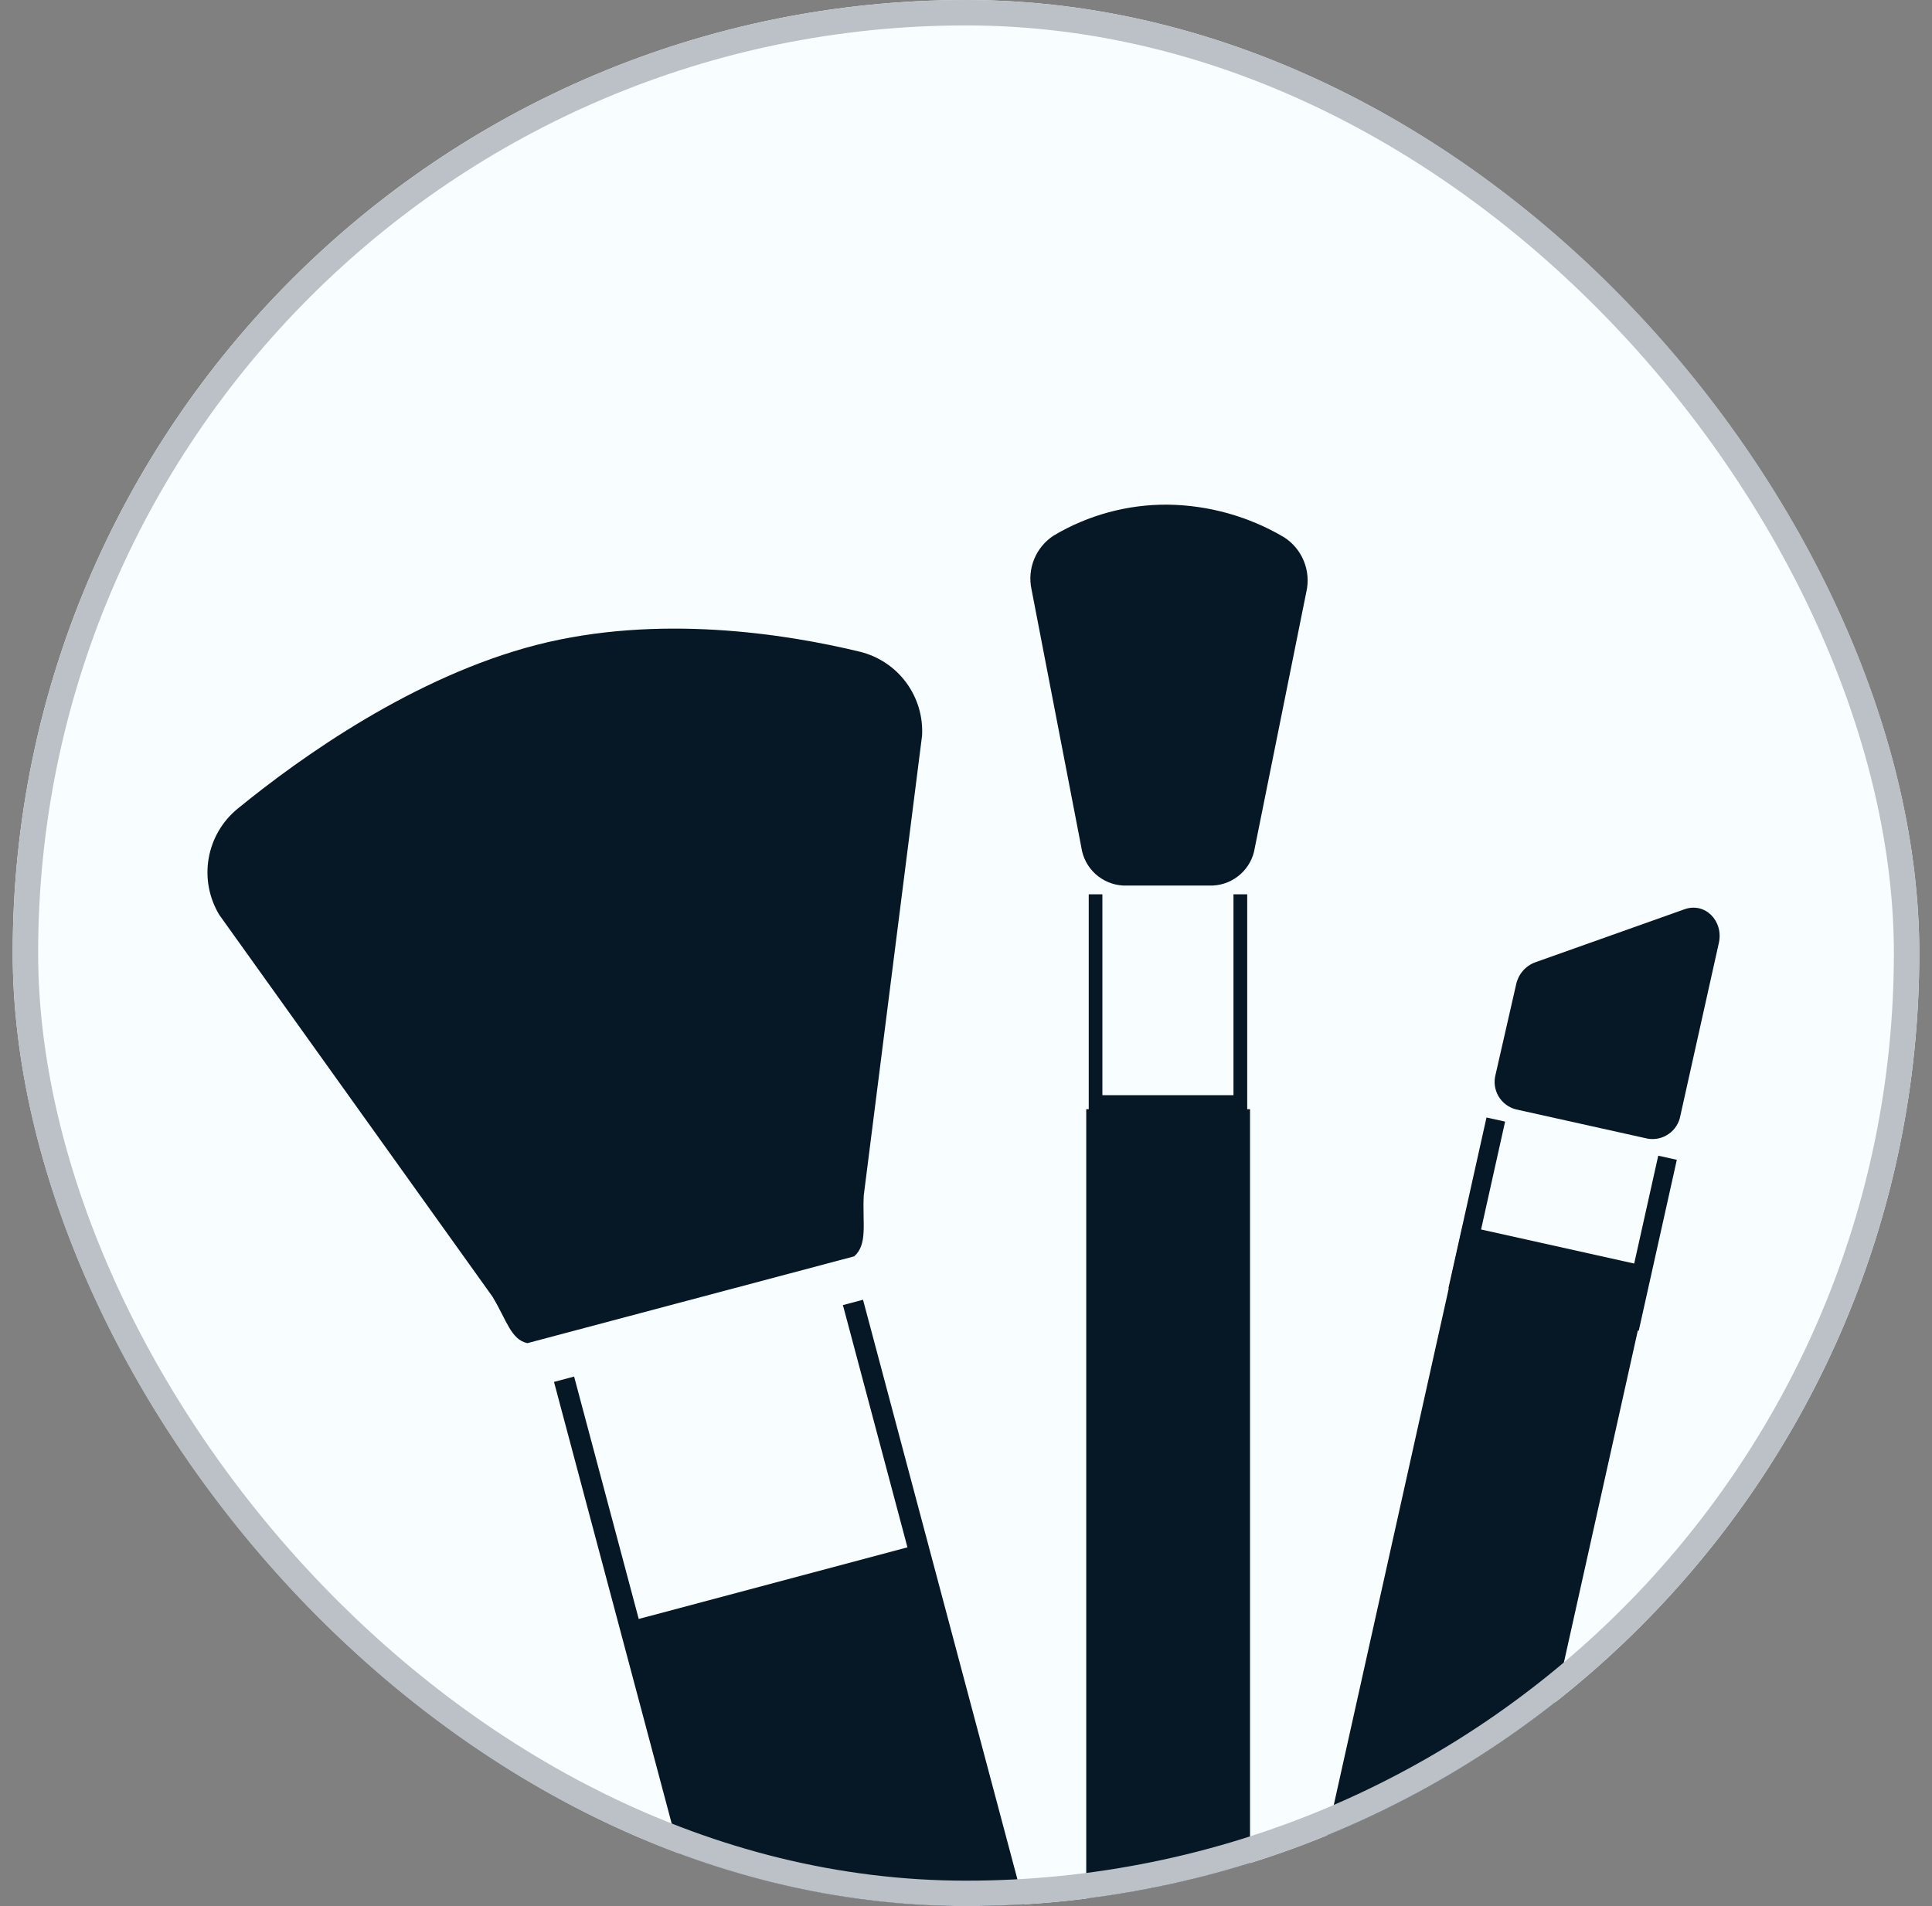 <svg width="76" height="75" viewBox="0 0 76 75" fill="none" xmlns="http://www.w3.org/2000/svg">
<rect x="0" y="0" width="76" height="75" fill="#808080" stroke="none"/>
<g clip-path="url(#clip0_4170_193)">
<rect x="0.5" width="75" height="75" rx="37.5" fill="#F8FDFF"/>
<g clip-path="url(#clip1_4170_193)">
<path d="M20.746 52.85L33.603 49.434C34.143 48.953 33.921 48.13 33.978 47.037L36.272 28.944C36.313 28.194 36.09 27.454 35.643 26.851C35.195 26.248 34.551 25.821 33.822 25.643C30.891 24.934 25.898 24.151 21.118 25.373C16.293 26.615 11.848 29.778 9.343 31.824C8.743 32.317 8.34 33.01 8.208 33.776C8.076 34.542 8.224 35.33 8.625 35.996L19.369 51.015C19.936 51.949 20.093 52.707 20.746 52.85Z" fill="#061725"/>
<path d="M41.16 78.217L36.488 60.674L33.949 51.142L33.158 51.352L35.697 60.885L25.126 63.702L22.584 54.165L21.793 54.375L24.335 63.913L29.007 81.455C29.428 83.029 32.515 83.587 35.849 82.697C39.181 81.806 41.581 79.79 41.16 78.217Z" fill="#061725"/>
<path d="M42.73 43.645V78.46C42.73 80.584 43.578 82.322 44.62 82.322H47.283C48.317 82.322 49.173 80.584 49.173 78.46V43.645H42.73Z" fill="#061725"/>
<path d="M48.522 35.189V43.094H43.365V35.189H42.828V44.198H49.062V35.189H48.522Z" fill="#061725"/>
<path d="M44.185 34.844H47.713C48.117 34.824 48.502 34.665 48.803 34.393C49.104 34.122 49.301 33.755 49.362 33.354L51.391 23.276C51.481 22.873 51.445 22.452 51.287 22.069C51.13 21.687 50.859 21.362 50.511 21.139C49.126 20.321 47.551 19.879 45.942 19.857C44.362 19.844 42.809 20.264 41.451 21.072C41.108 21.294 40.841 21.616 40.685 21.993C40.528 22.371 40.491 22.788 40.577 23.188L42.536 33.335C42.592 33.739 42.788 34.111 43.089 34.387C43.39 34.662 43.778 34.824 44.185 34.844Z" fill="#061725"/>
<path d="M57.55 48.219C57.536 48.268 57.52 48.316 57.509 48.368L50.7 78.964C50.357 80.503 51.24 82.017 52.638 82.33L54.953 82.845C56.362 83.158 57.792 82.157 58.135 80.619L64.947 50.022C64.947 49.971 64.963 49.922 64.974 49.871L57.55 48.219Z" fill="#061725"/>
<path d="M65.231 45.474L63.911 51.398L57.887 50.06L59.207 44.133L58.475 43.971L56.977 50.694L64.464 52.362L65.962 45.636L65.231 45.474Z" fill="#061725"/>
<path d="M59.639 43.653L64.809 44.802C64.954 44.828 65.102 44.825 65.245 44.793C65.388 44.762 65.523 44.702 65.643 44.618C65.763 44.534 65.866 44.428 65.944 44.304C66.023 44.18 66.077 44.043 66.102 43.898L67.614 37.108C67.808 36.236 67.074 35.489 66.264 35.778L60.381 37.869C60.195 37.94 60.029 38.056 59.9 38.208C59.771 38.359 59.682 38.541 59.641 38.735L58.832 42.282C58.794 42.425 58.784 42.574 58.804 42.721C58.824 42.867 58.873 43.008 58.948 43.136C59.023 43.264 59.123 43.375 59.242 43.464C59.36 43.552 59.495 43.617 59.639 43.653Z" fill="#061725"/>
</g>
</g>
<rect x="1" y="0.5" width="74" height="74" rx="37" stroke="#BBC1C7"/>
<defs>
<clipPath id="clip0_4170_193">
<rect x="0.5" width="75" height="75" rx="37.5" fill="white"/>
</clipPath>
<clipPath id="clip1_4170_193">
<rect width="61.906" height="77.222" fill="white" transform="translate(8.158 19.857)"/>
</clipPath>
</defs>
</svg>
